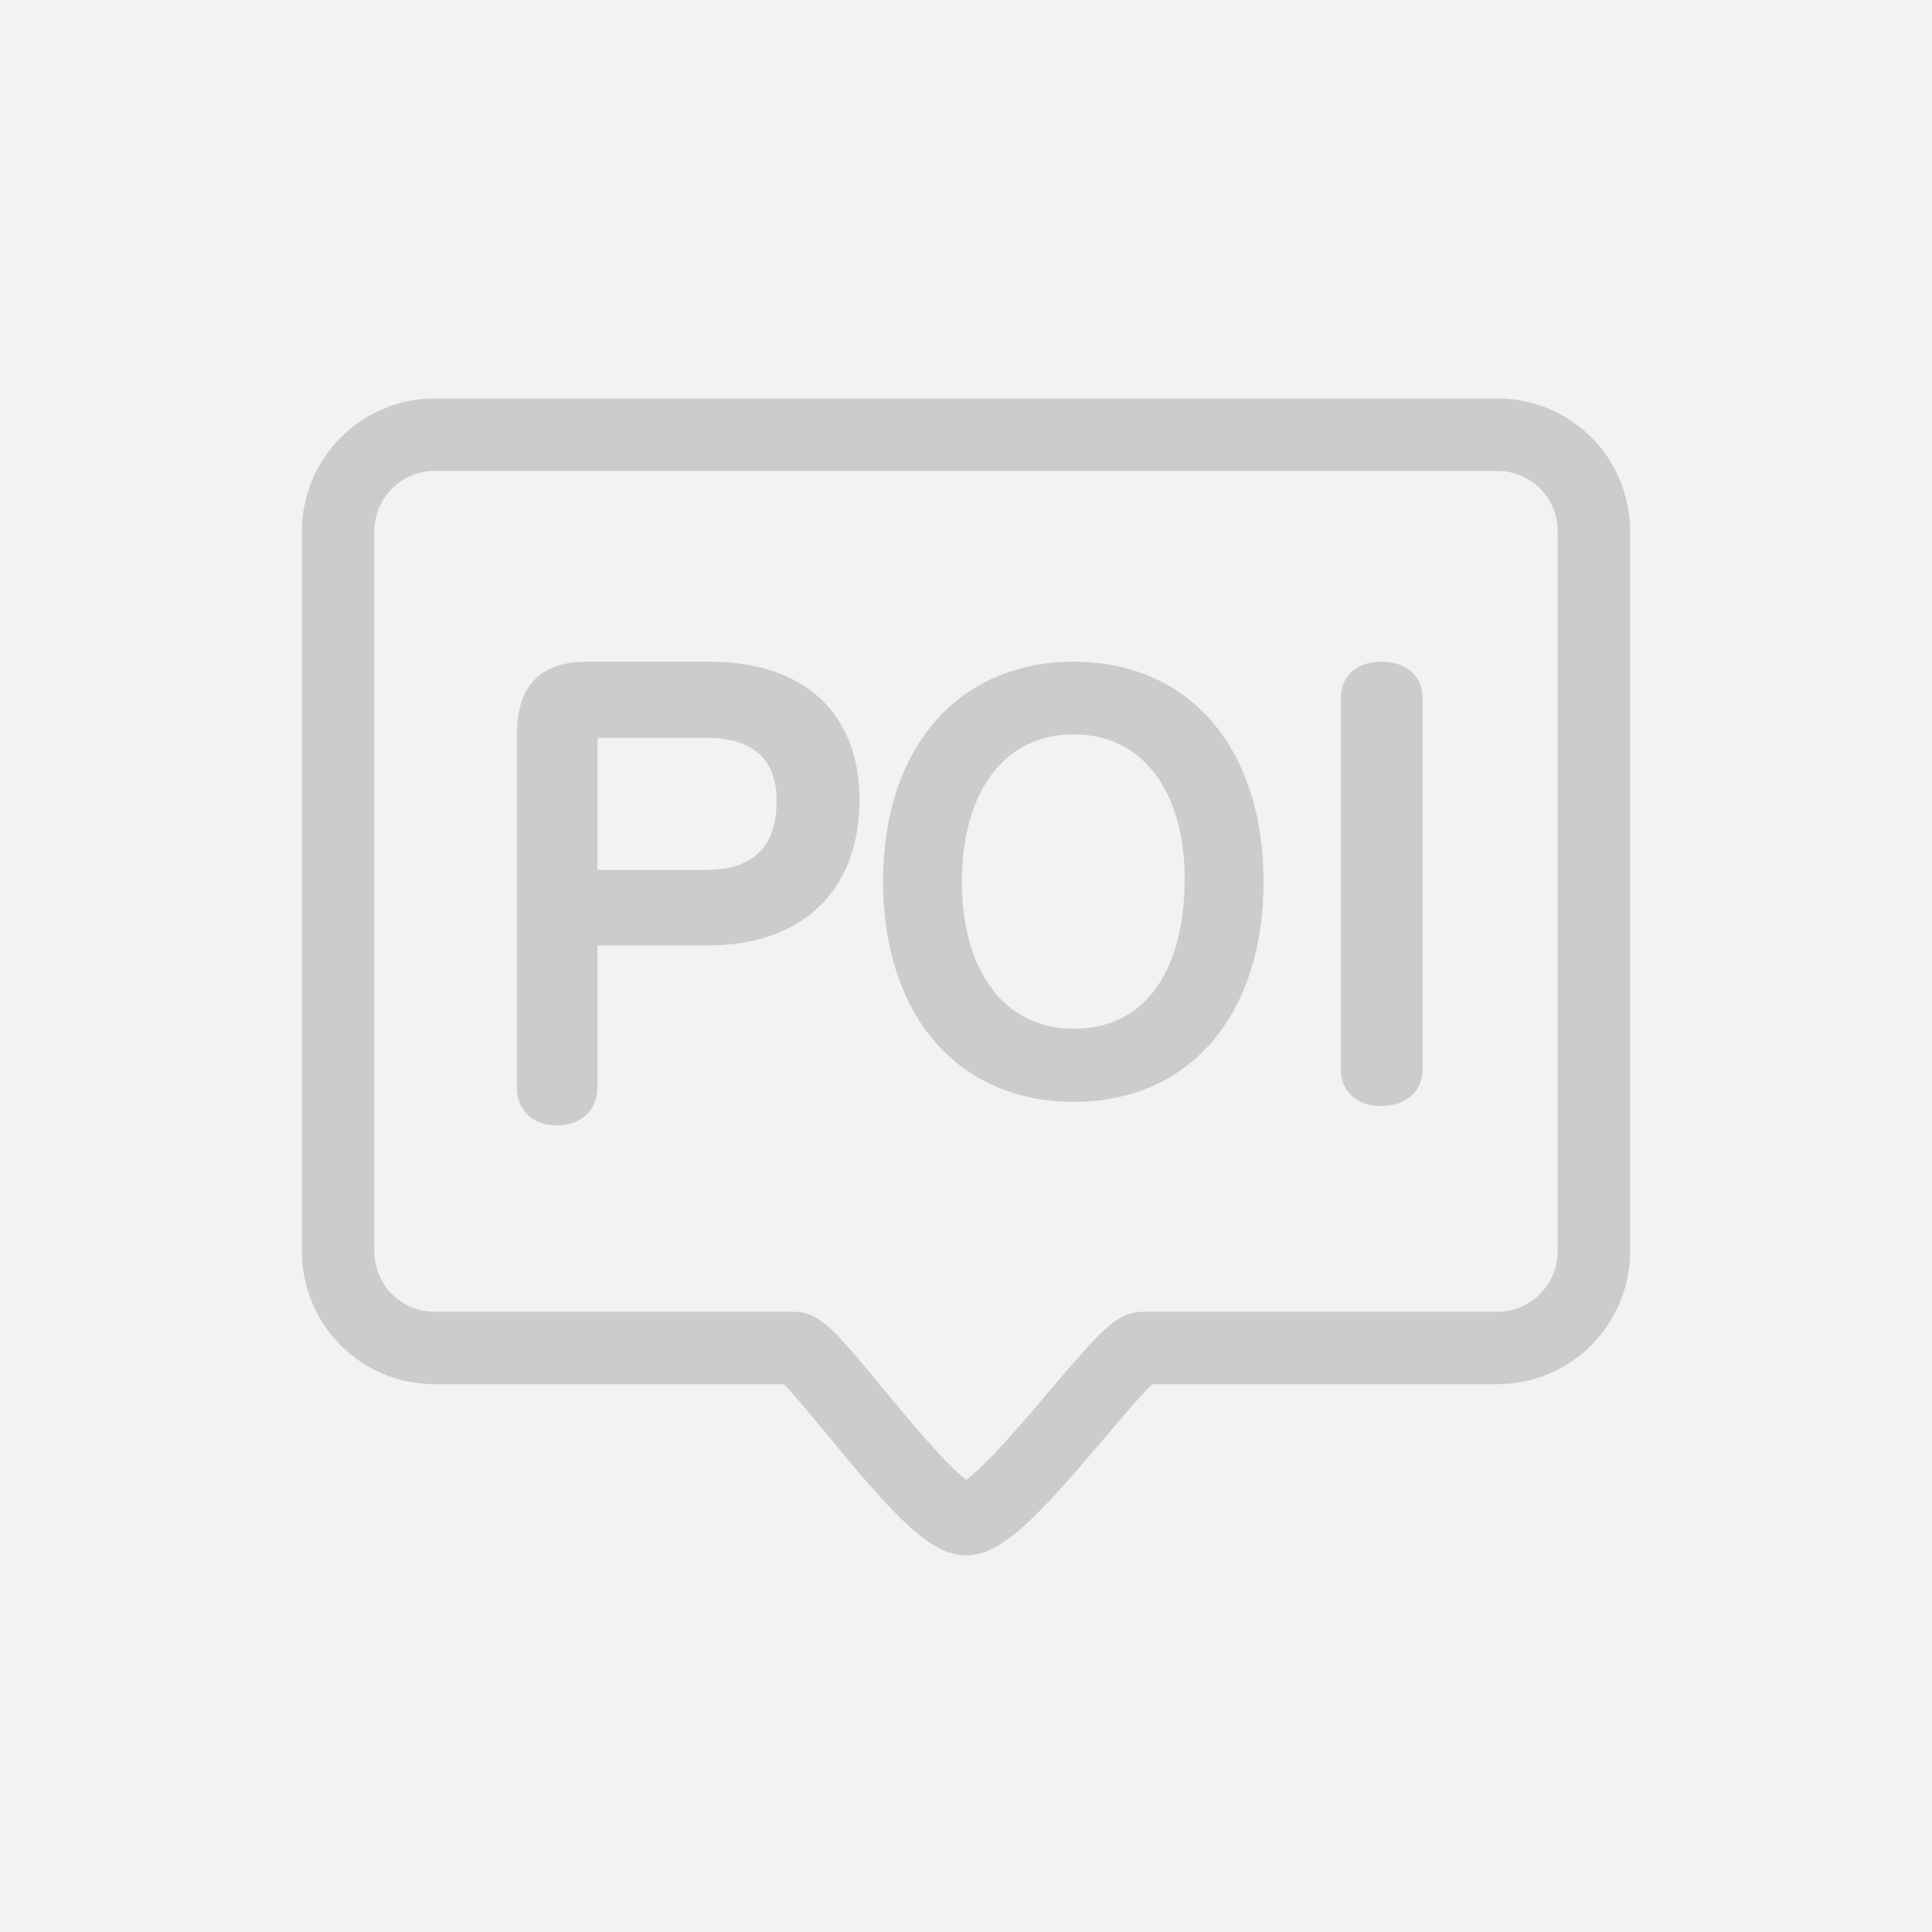 <?xml version="1.0" encoding="UTF-8" standalone="no"?>
<svg width="40px" height="40px" viewBox="0 0 40 40" version="1.1" xmlns="http://www.w3.org/2000/svg" xmlns:xlink="http://www.w3.org/1999/xlink" xmlns:sketch="http://www.bohemiancoding.com/sketch/ns">
    <!-- Generator: Sketch 3.3.3 (12072) - http://www.bohemiancoding.com/sketch -->
    <title>map_objlist_poi_disabled</title>
    <desc>Created with Sketch.</desc>
    <defs></defs>
    <g id="Page-1" stroke="none" stroke-width="1" fill="none" fill-rule="evenodd" sketch:type="MSPage">
        <g id="Artboard-7-Copy" sketch:type="MSArtboardGroup">
            <rect id="Rectangle-336-Copy-17" fill="#F2F2F2" sketch:type="MSShapeGroup" x="0" y="0" width="40" height="40"></rect>
            <g id="Rectangle-38-+-P" sketch:type="MSLayerGroup" transform="translate(7, 9)" stroke="#CCCCCC">
                <path d="M0,2.006 C0,0.898 0.895,0 1.997,0 L24.003,0 C25.106,0 26,0.887 26,2.006 L26,16.903 C26,18.011 25.107,18.909 23.999,18.909 L16.648,18.909 C16.22,18.909 13.793,22.453 13.003,22.453 C12.217,22.453 9.848,18.909 9.455,18.909 L2.003,18.909 C0.897,18.909 0,18.022 0,16.903 L0,2.006 Z" id="Rectangle-38" stroke-width="1.5" sketch:type="MSShapeGroup"></path>
                <path d="M5.069,10.274 L7.64,10.274 C9.448,10.274 10.495,9.276 10.495,7.557 C10.495,5.929 9.482,5 7.685,5 L5.16,5 C4.353,5 4,5.355 4,6.238 L4,13.507 C4,13.839 4.216,14 4.535,14 C4.842,14 5.069,13.839 5.069,13.518 L5.069,10.274 Z M5.069,9.311 L5.069,6.376 C5.069,6.124 5.183,5.975 5.433,5.975 L7.617,5.975 C8.754,5.975 9.38,6.548 9.38,7.58 C9.38,8.692 8.766,9.311 7.617,9.311 L5.069,9.311 Z M15.232,5 C12.99,5 11.583,6.671 11.583,9.246 C11.583,11.852 13.001,13.513 15.232,13.513 C17.463,13.513 18.86,11.842 18.86,9.256 C18.86,6.661 17.463,5 15.232,5 Z M15.232,5.904 C16.817,5.904 17.828,7.207 17.828,9.193 C17.828,11.306 16.858,12.598 15.232,12.598 C13.637,12.598 12.615,11.285 12.615,9.256 C12.615,7.228 13.616,5.904 15.232,5.904 Z M21.061,13.153 C21.061,13.447 21.288,13.599 21.596,13.599 C21.914,13.599 22.153,13.447 22.153,13.153 L22.153,5.446 C22.153,5.141 21.914,5 21.596,5 C21.288,5 21.061,5.141 21.061,5.446 L21.061,13.153 Z" id="P" stroke-width="0.6" fill="#CCCCCC" sketch:type="MSShapeGroup"></path>
            </g>
        </g>
    </g>
</svg>